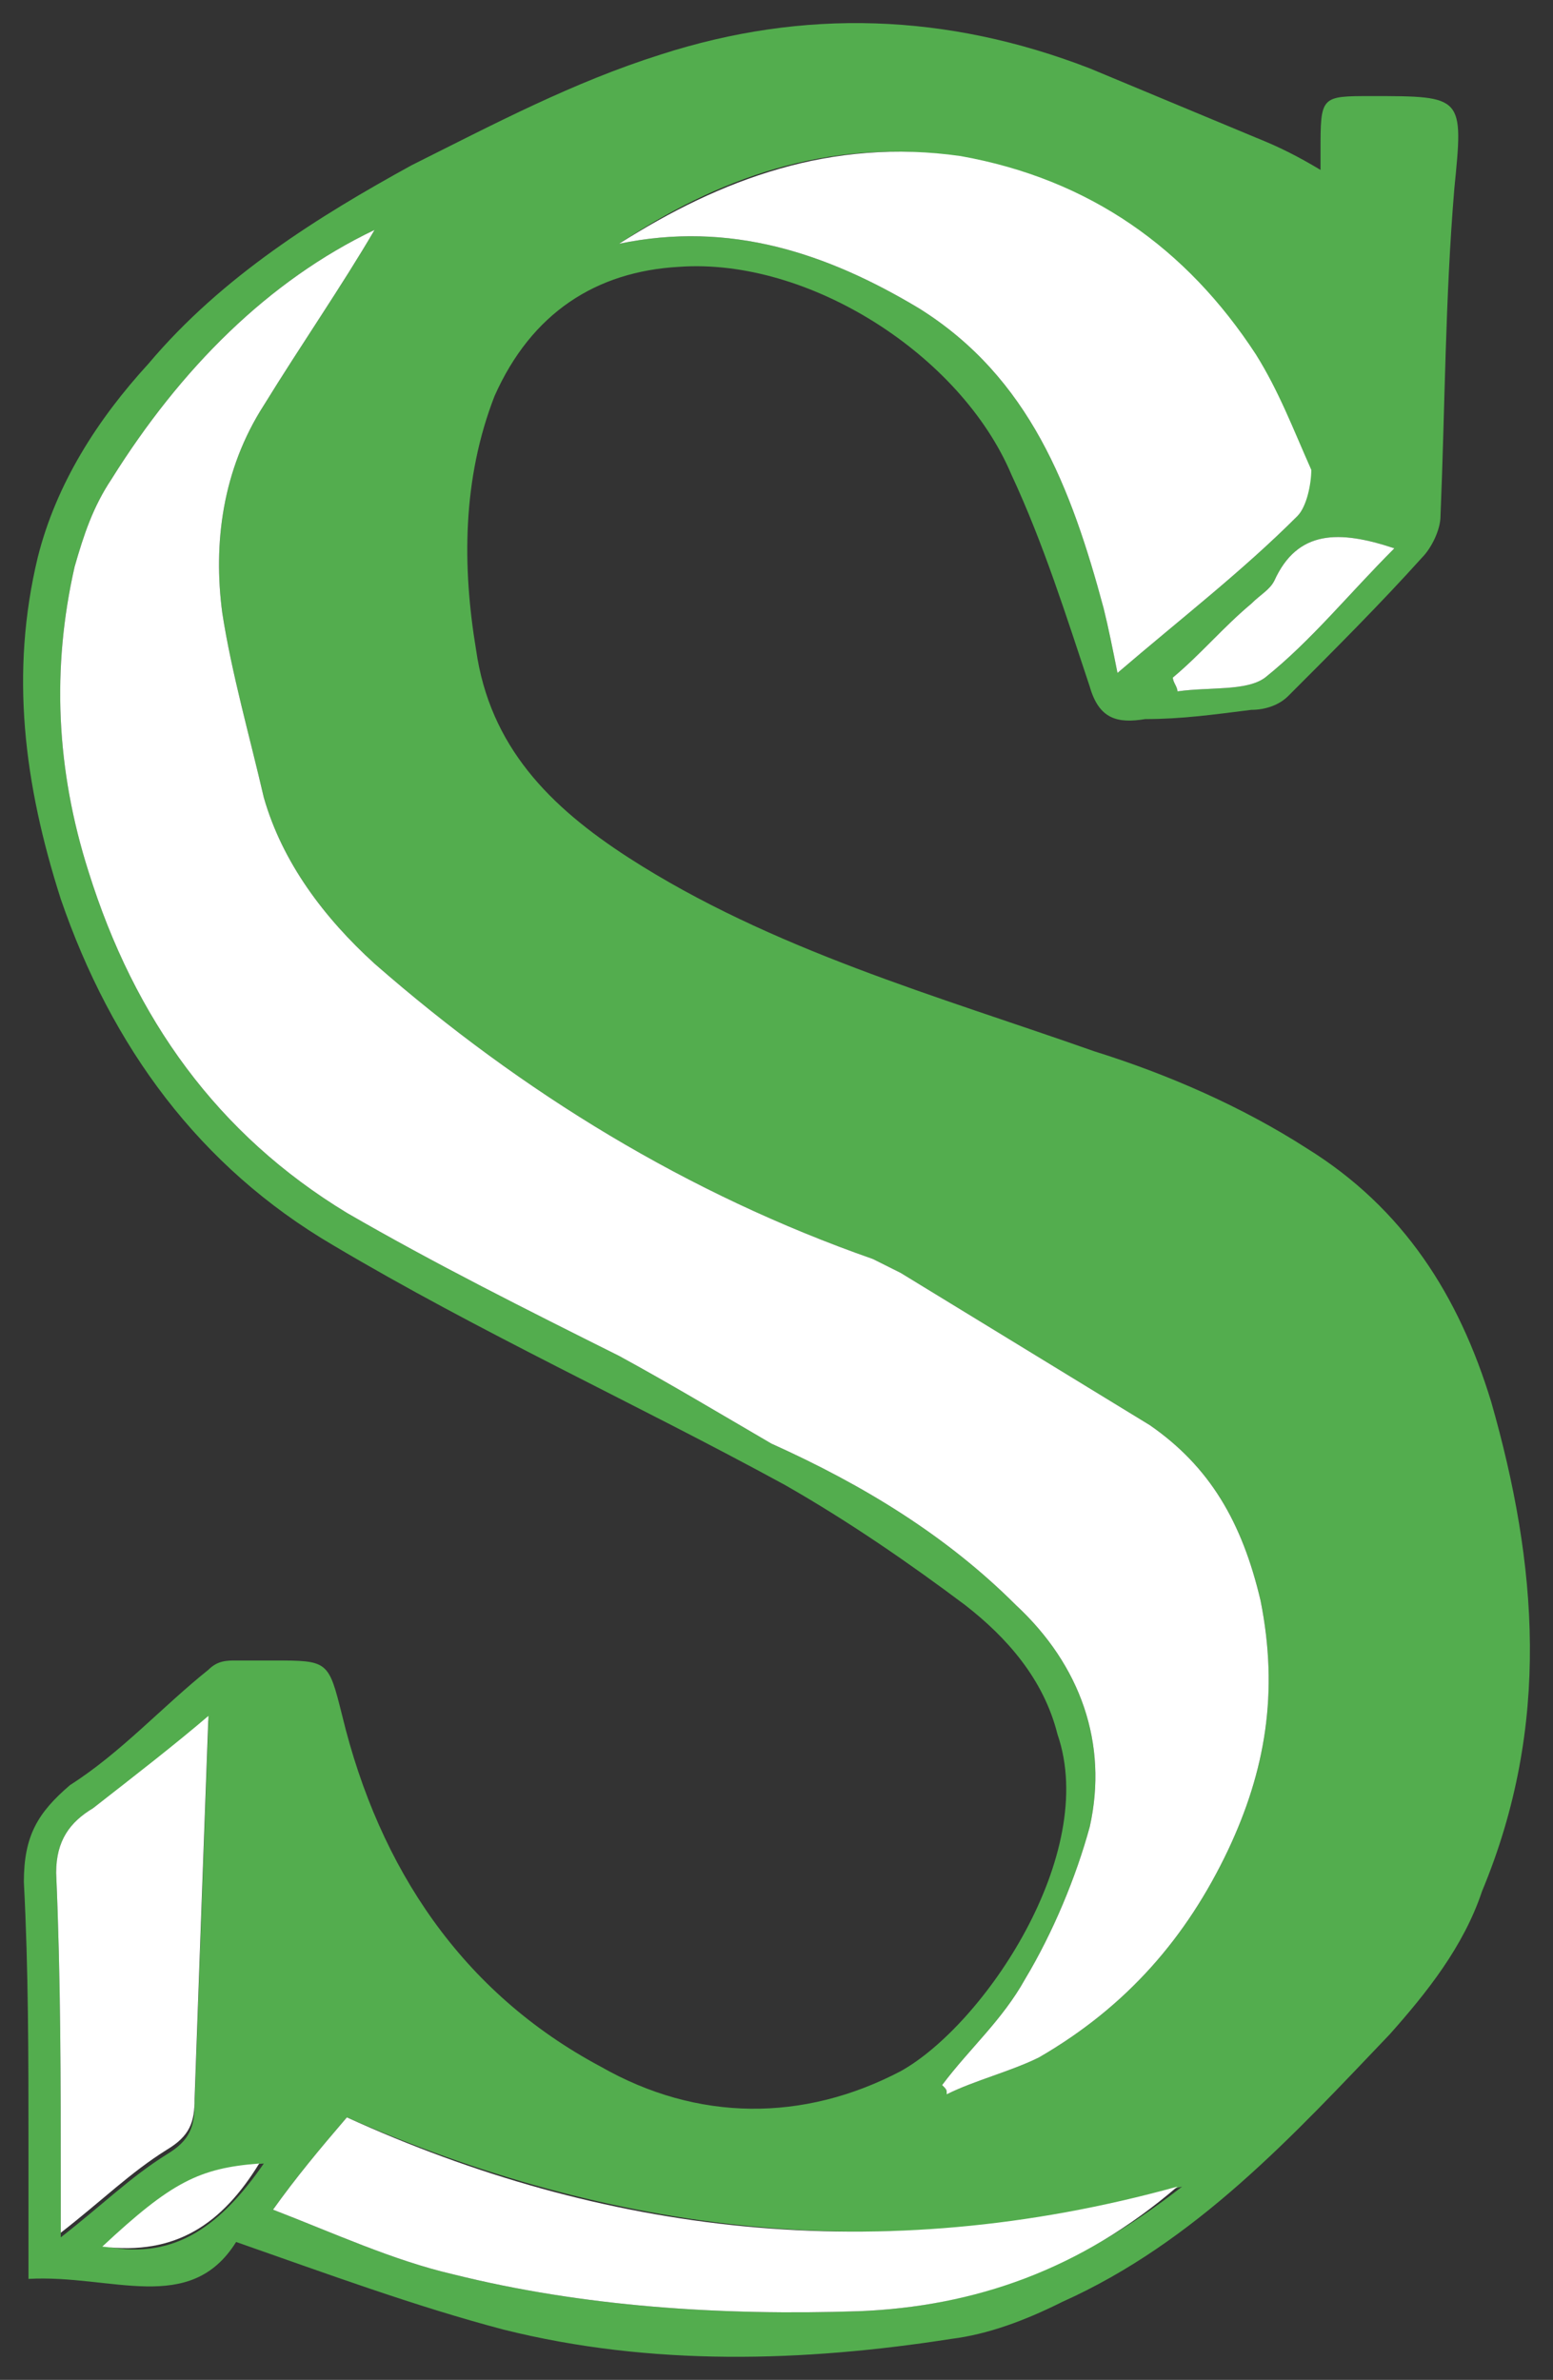 <?xml version="1.0" encoding="utf-8"?><!-- Generator: Adobe Illustrator 18.0.0, SVG Export Plug-In . SVG Version: 6.00 Build 0)  --><!DOCTYPE svg PUBLIC "-//W3C//DTD SVG 1.1//EN" "http://www.w3.org/Graphics/SVG/1.1/DTD/svg11.dtd"><svg xmlns="http://www.w3.org/2000/svg" xmlns:xlink="http://www.w3.org/1999/xlink" version="1.1" id="Layer_2" x="0px" y="0px" viewBox="-0.517 -0.582 33.655 51.57" enable-background="new 0 0 32.7 50.3" xml:space="preserve" width="33.655" height="51.57">
<rect x="-0.517" y="-0.582" width="33.655" height="51.57" fill="#333333" stroke="none"/>
<g>
	<path fill="#53AD4E" d="M31.8,29.8c-0.7-2.3-1.9-4.2-4-5.5c-1.4-0.9-3-1.6-4.6-2.1c-3.4-1.2-7-2.2-10.1-4.2c-1.7-1.1-3-2.4-3.3-4.5   C9.5,11.7,9.5,9.8,10.2,8c0.8-1.8,2.2-2.7,4-2.8c2.8-0.2,6.1,1.9,7.2,4.5c0.7,1.5,1.2,3.1,1.7,4.6c0.2,0.7,0.6,0.8,1.2,0.7   c0.8,0,1.5-0.1,2.3-0.2c0.3,0,0.6-0.1,0.8-0.3c1-1,2-2,2.9-3c0.2-0.2,0.4-0.6,0.4-0.9c0.1-2.4,0.1-4.7,0.3-7.1c0.2-2,0.2-2-1.8-2   c-1.1,0-1.1,0-1.1,1.2c0,0.1,0,0.2,0,0.4c-0.5-0.3-0.9-0.5-1.4-0.7c-1.2-0.5-2.4-1-3.6-1.5c-3.1-1.2-6.2-1.3-9.3-0.3   c-1.9,0.6-3.6,1.5-5.4,2.4C6.4,4.1,4.3,5.4,2.7,7.3c-1.1,1.2-2,2.6-2.4,4.2C-0.3,14,0,16.4,0.8,18.9c1.1,3.2,3,5.8,5.9,7.5   c3.2,1.9,6.5,3.4,9.8,5.2c1.4,0.8,2.7,1.7,3.9,2.6c0.9,0.7,1.7,1.6,2,2.8c0.9,2.6-1.6,6.3-3.4,7.3c-2.1,1.1-4.4,1.1-6.5-0.1   c-3-1.6-4.8-4.3-5.6-7.6c-0.3-1.2-0.3-1.2-1.5-1.2c-0.3,0-0.5,0-0.8,0c-0.2,0-0.4,0-0.6,0.2c-1,0.8-1.9,1.8-3,2.5   c-0.7,0.6-1,1.1-1,2.1c0.1,1.9,0.1,3.8,0.1,5.7c0,1,0,1.9,0,2.9c1.8-0.1,3.5,0.8,4.5-0.8c2,0.7,3.9,1.4,5.8,1.9   c3.2,0.8,6.5,0.7,9.7,0.2c0.8-0.1,1.6-0.4,2.4-0.8c2.9-1.3,5-3.6,7.1-5.8c0.8-0.9,1.6-1.9,2-3.1C33.1,36.8,32.8,33.3,31.8,29.8z    M29.7,11.3c-1,1-1.8,2-2.8,2.8c-0.4,0.3-1.2,0.2-1.9,0.3c0-0.1-0.1-0.2-0.1-0.3c0.6-0.5,1.1-1.1,1.7-1.6c0.2-0.2,0.4-0.3,0.5-0.5   C27.6,10.9,28.5,10.9,29.7,11.3z M20.2,2.8c2.8,0.5,4.9,2,6.4,4.3c0.5,0.8,0.8,1.6,1.2,2.5c0.1,0.3,0,0.8-0.2,1   c-1.2,1.2-2.5,2.2-3.9,3.4c-0.1-0.5-0.2-1-0.3-1.4c-0.7-2.6-1.6-5-4-6.5c-2-1.2-4.1-1.9-6.5-1.4C15,3.3,17.4,2.4,20.2,2.8z    M0.8,46.8c0-2.3,0-4.5-0.1-6.8c0-0.7,0.3-1.1,0.8-1.4c0.9-0.7,1.8-1.3,2.5-1.9c-0.1,2.7-0.2,5.5-0.3,8.3c0,0.5-0.1,0.8-0.6,1.1   c-0.8,0.5-1.4,1.1-2.3,1.8C0.8,47.3,0.8,47.1,0.8,46.8z M1.8,48.1c1.4-1.4,2-1.7,3.4-1.8C4.3,47.6,3.3,48.4,1.8,48.1z M18.1,49.5   c-3,0.1-6-0.1-8.8-0.8c-1.3-0.3-2.6-0.9-3.9-1.4c0.5-0.7,1-1.3,1.6-2c5.7,2.5,11.7,3.3,18.1,1.5C22.8,48.6,20.6,49.4,18.1,49.5z    M26.1,39.5c-0.9,1.9-2.2,3.4-4.1,4.5c-0.6,0.3-1.4,0.5-2,0.8c0-0.1,0-0.1-0.1-0.2c0.6-0.8,1.3-1.4,1.8-2.3c0.6-1,1.1-2.2,1.4-3.3   c0.4-1.8-0.2-3.5-1.6-4.8c-1.5-1.5-3.3-2.6-5.3-3.5C15,30,14,29.4,12.9,28.8c-2-1-4-2-5.9-3.1c-2.8-1.7-4.6-4.2-5.6-7.4   c-0.7-2.2-0.8-4.4-0.3-6.6c0.2-0.7,0.4-1.3,0.8-1.9c1.5-2.4,3.4-4.3,5.7-5.4C6.9,5.6,6,6.9,5.2,8.2c-0.9,1.4-1.1,3-0.9,4.5   c0.2,1.3,0.6,2.7,0.9,4c0.4,1.4,1.3,2.6,2.4,3.6c3.2,2.8,6.8,5,10.8,6.4c0.2,0.1,0.4,0.2,0.6,0.3c1.8,1.1,3.6,2.2,5.4,3.3   c1.3,0.9,2,2.1,2.4,3.8C27.2,36.1,26.9,37.8,26.1,39.5z" stroke-width="1"/>
	<path fill="#FFFFFF" d="M27.6,10.6c-1.2,1.2-2.5,2.2-3.9,3.4c-0.1-0.5-0.2-1-0.3-1.4c-0.7-2.6-1.6-5-4-6.5c-2-1.2-4.1-1.9-6.5-1.4   c2.2-1.4,4.6-2.3,7.4-1.9c2.8,0.5,4.9,2,6.4,4.3c0.5,0.8,0.8,1.6,1.2,2.5C27.9,9.9,27.8,10.4,27.6,10.6z" stroke-width="1"/>
	<path fill="#FFFFFF" d="M29.7,11.3c-1,1-1.8,2-2.8,2.8c-0.4,0.3-1.2,0.2-1.9,0.3c0-0.1-0.1-0.2-0.1-0.3c0.6-0.5,1.1-1.1,1.7-1.6   c0.2-0.2,0.4-0.3,0.5-0.5C27.6,10.9,28.5,10.9,29.7,11.3z" stroke-width="1"/>
	<path fill="#FFFFFF" d="M5.1,46.3c-0.8,1.3-1.8,2-3.4,1.8C3.2,46.7,3.8,46.4,5.1,46.3z" stroke-width="1"/>
	<path fill="#FFFFFF" d="M25,46.8c-2.1,1.8-4.4,2.6-6.9,2.7c-3,0.1-6-0.1-8.8-0.8c-1.3-0.3-2.6-0.9-3.9-1.4c0.5-0.7,1-1.3,1.6-2   C12.5,47.8,18.5,48.6,25,46.8z" stroke-width="1"/>
	<path fill="#FFFFFF" d="M4,36.6c-0.1,2.7-0.2,5.5-0.3,8.3c0,0.5-0.1,0.8-0.6,1.1c-0.8,0.5-1.4,1.1-2.3,1.8c0-0.5,0-0.8,0-1   c0-2.3,0-4.5-0.1-6.8c0-0.7,0.3-1.1,0.8-1.4C2.4,37.9,3.3,37.2,4,36.6z" stroke-width="1"/>
	<path fill="#FFFFFF" d="M26.1,39.5c-0.9,1.9-2.2,3.4-4.1,4.5c-0.6,0.3-1.4,0.5-2,0.8c0-0.1,0-0.1-0.1-0.2c0.6-0.8,1.3-1.4,1.8-2.3   c0.6-1,1.1-2.2,1.4-3.3c0.4-1.8-0.2-3.5-1.6-4.8c-1.5-1.5-3.3-2.6-5.3-3.5C15,30,14,29.4,12.9,28.8c-2-1-4-2-5.9-3.1   c-2.8-1.7-4.6-4.2-5.6-7.4c-0.7-2.2-0.8-4.4-0.3-6.6c0.2-0.7,0.4-1.3,0.8-1.9c1.5-2.4,3.4-4.3,5.7-5.4C6.9,5.6,6,6.9,5.2,8.2   c-0.9,1.4-1.1,3-0.9,4.5c0.2,1.3,0.6,2.7,0.9,4c0.4,1.4,1.3,2.6,2.4,3.6c3.2,2.8,6.8,5,10.8,6.4c0.2,0.1,0.4,0.2,0.6,0.3   c1.8,1.1,3.6,2.2,5.4,3.3c1.3,0.9,2,2.1,2.4,3.8C27.2,36.1,26.9,37.8,26.1,39.5z" stroke-width="1"/>
</g>
</svg>